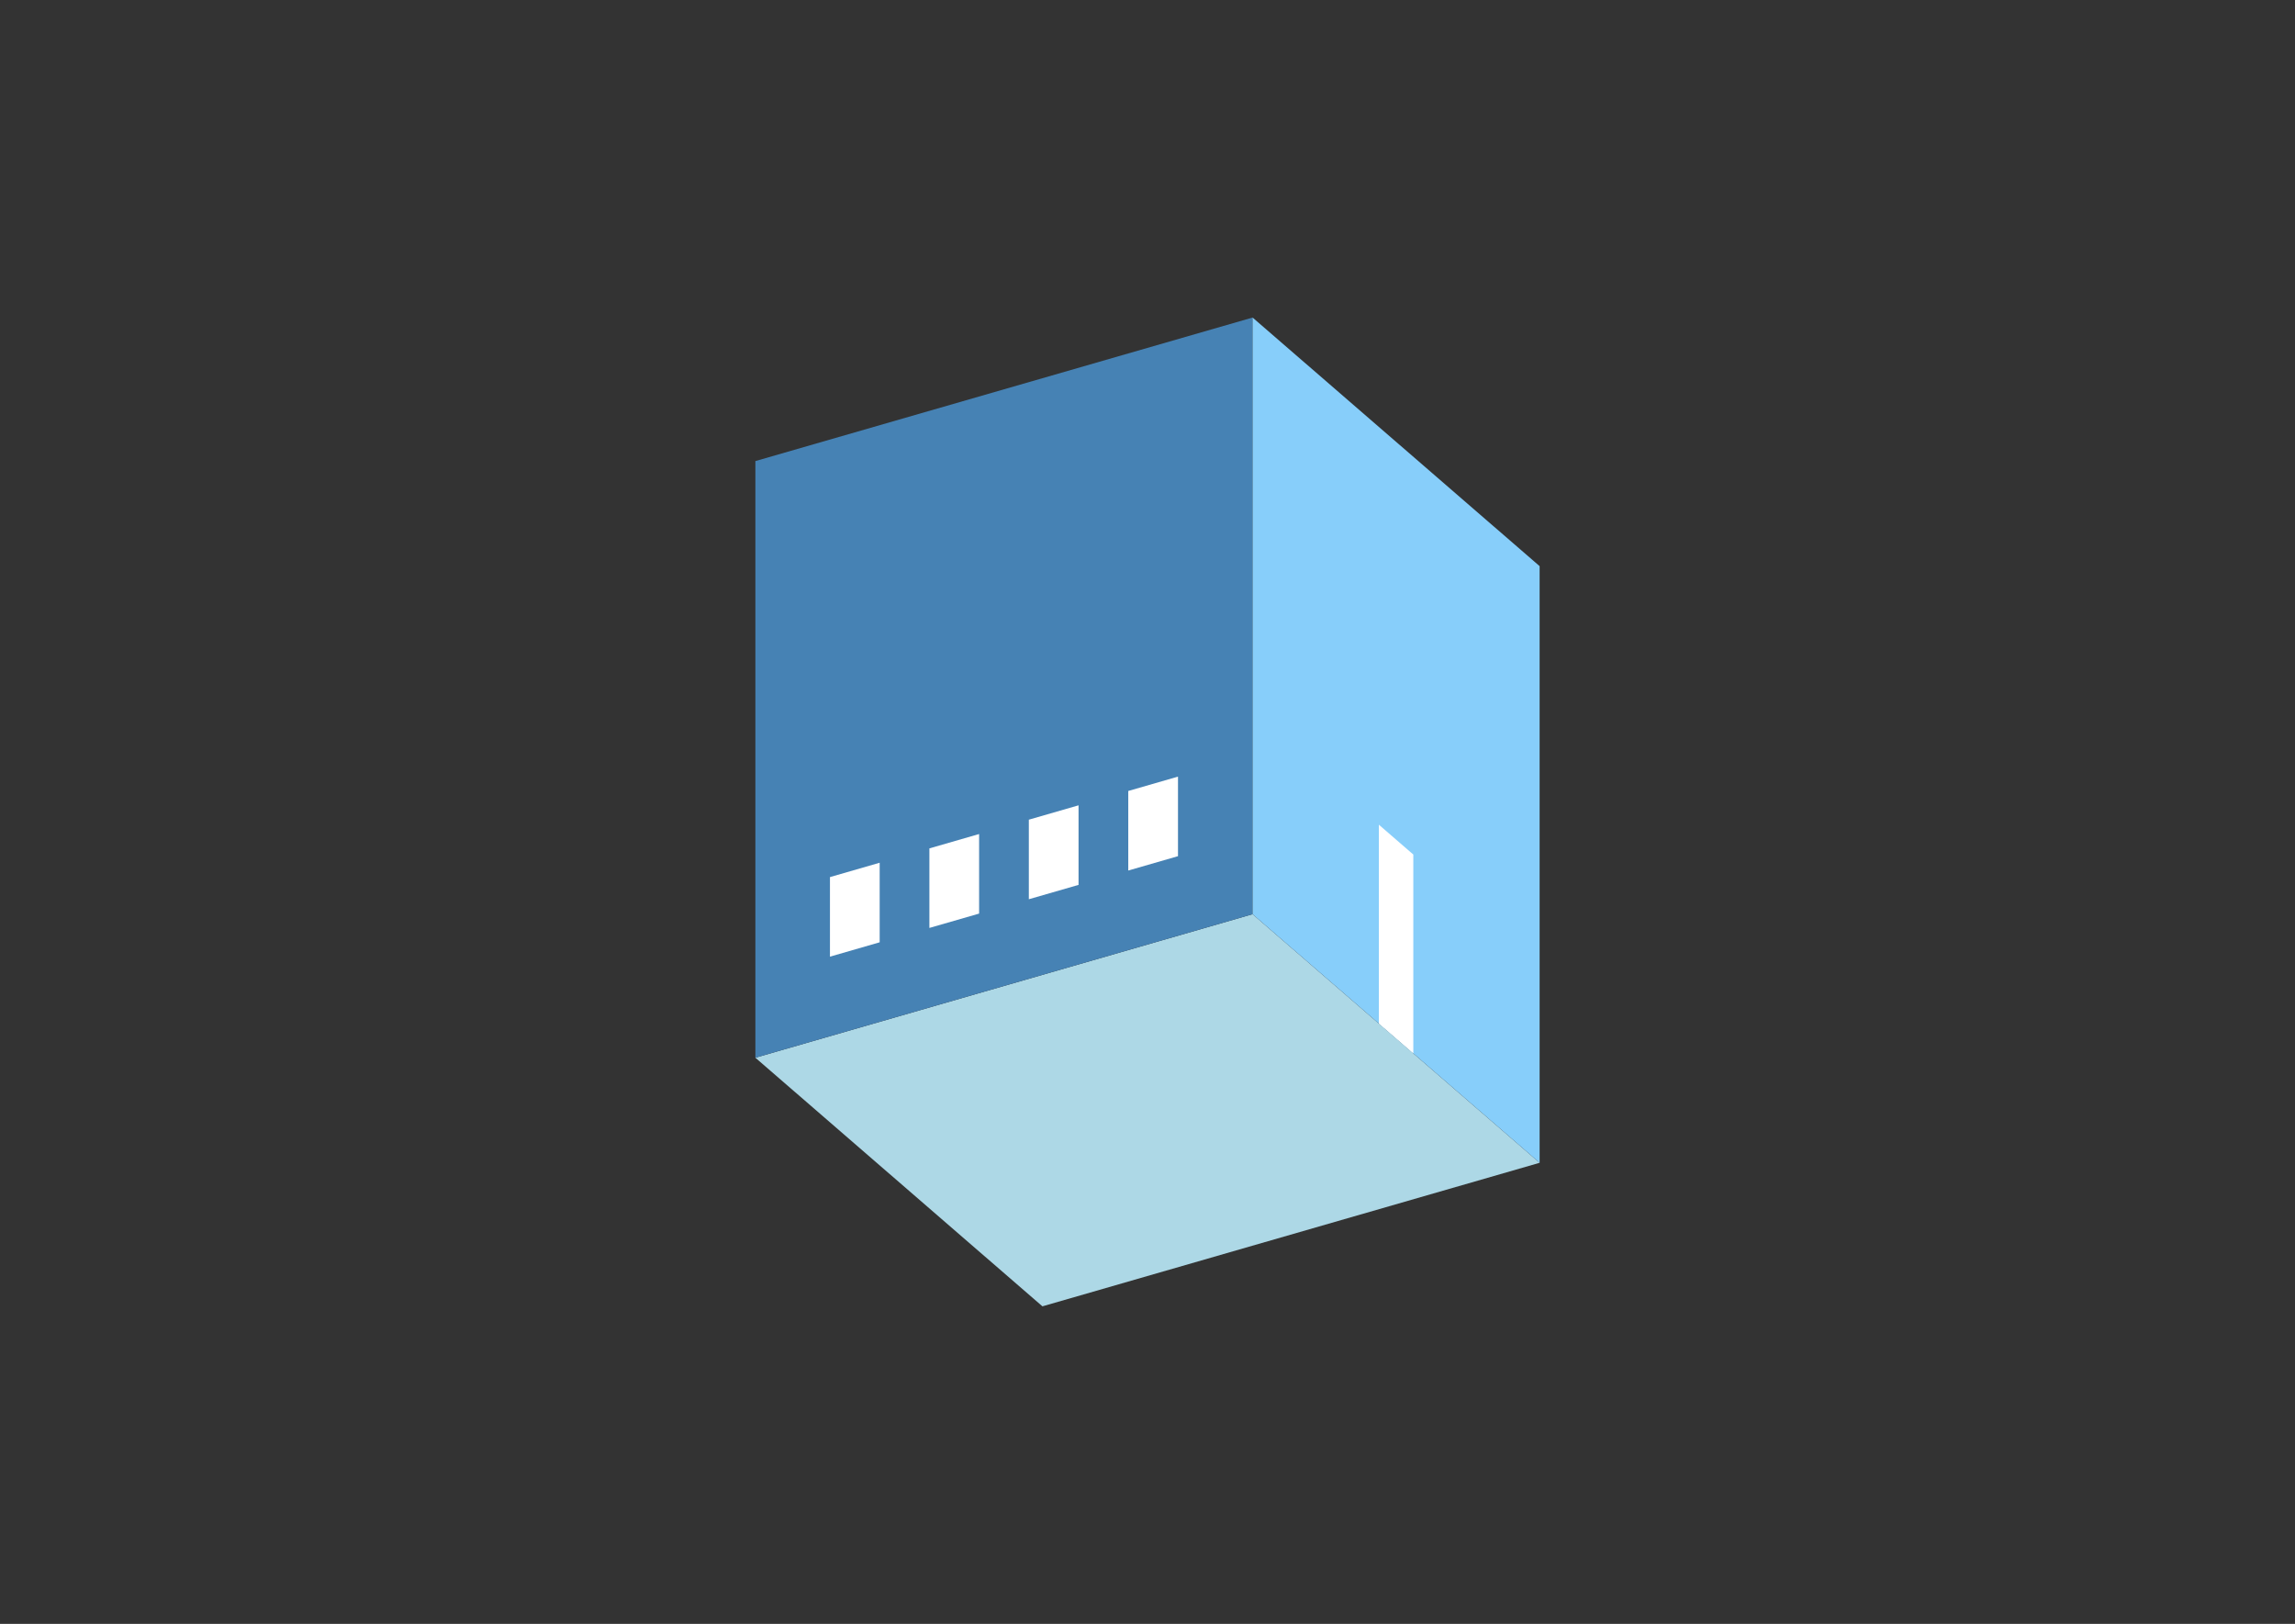 <?xml version="1.0" encoding="UTF-8"?>
<svg
  xmlns="http://www.w3.org/2000/svg"
  width="848"
  height="600"
  style="background-color:white"
>
  <rect width="100%" height="100%" fill="#333333" stroke="none"/>
  <polygon fill="lightblue" points="385.177,482.671 279.111,390.816 462.823,337.783 568.889,429.638" />
  <polygon fill="steelblue" points="279.111,390.816 279.111,170.362 462.823,117.329 462.823,337.783" />
  <polygon fill="lightskyblue" points="568.889,429.638 568.889,209.184 462.823,117.329 462.823,337.783" />
  <polygon fill="white" points="522.22,389.222 522.22,315.737 509.492,304.714 509.492,378.199" />
  <polygon fill="white" points="306.668,353.467 306.668,324.073 325.039,318.77 325.039,348.163" />
  <polygon fill="white" points="343.41,342.86 343.41,313.466 361.781,308.163 361.781,337.557" />
  <polygon fill="white" points="380.153,332.254 380.153,302.86 398.524,297.556 398.524,326.95" />
  <polygon fill="white" points="416.895,321.647 416.895,292.253 435.266,286.95 435.266,316.344" />
</svg>
